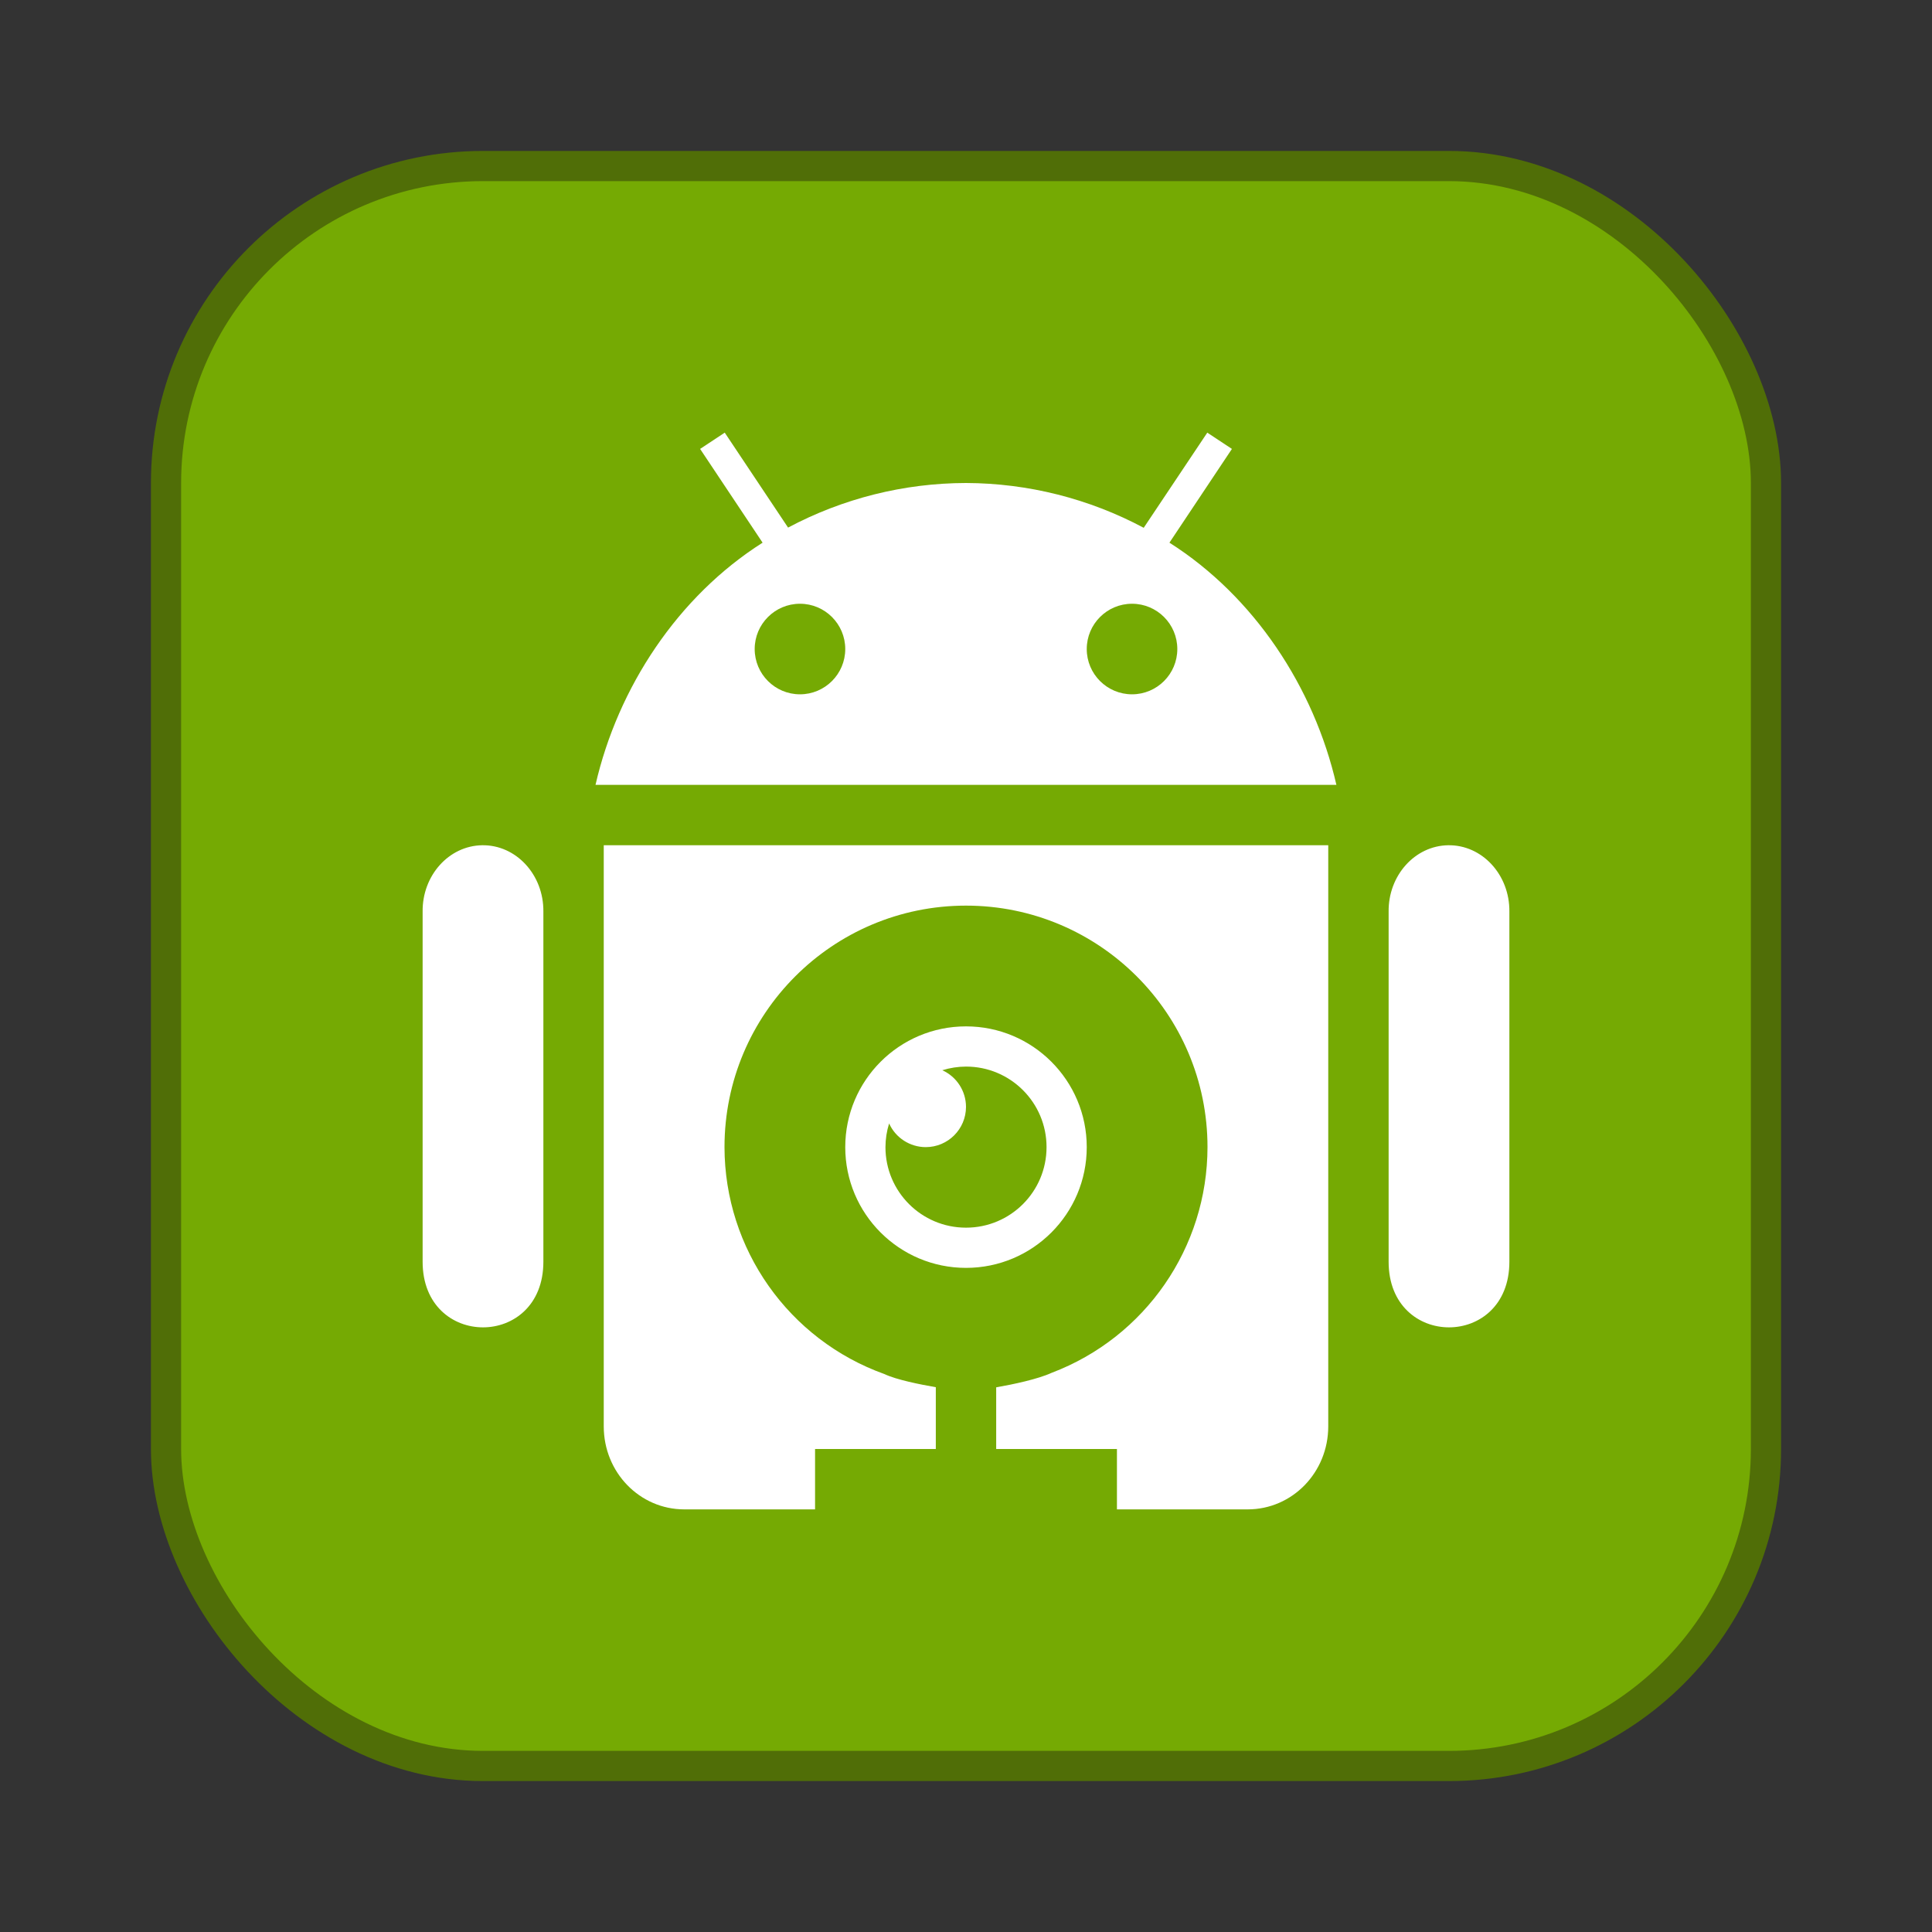 <svg width="64" height="64" version="1.1" xmlns="http://www.w3.org/2000/svg">
 <rect width="100%" height="100%" fill="#333333" stroke="none"/>
 <rect x="6" y="6" width="52" height="52" rx="10" ry="10" fill="#75aa03" stroke="#506e07" stroke-width="2"/>
 <rect x="6" y="6" width="52" height="52" rx="10" ry="10" fill="#75aa03" stroke-width=".929"/>
 <path d="m24.008 14.332-0.816 0.539 2.07 3.106c-2.803 1.777-4.793 4.789-5.535 8.023h24.543c-0.741-3.235-2.729-6.245-5.531-8.023l2.07-3.106-0.816-0.539-2.106 3.152c-1.812-0.967-3.833-1.477-5.887-1.484-2.056 0.004-4.079 0.511-5.894 1.477zm2.492 5.668c0.828 0 1.5 0.672 1.5 1.5s-0.672 1.5-1.5 1.5-1.5-0.672-1.5-1.5 0.672-1.5 1.5-1.5zm11 0c0.828 0 1.5 0.672 1.5 1.5s-0.672 1.5-1.5 1.5-1.5-0.672-1.5-1.5 0.672-1.5 1.5-1.5zm-21.531 8c-1.103 0.019-1.984 1.004-1.969 2.203v11.594c0 2.898 4 2.898 4 0v-11.594c0.015-1.225-0.904-2.222-2.031-2.203zm4.031 0v19.25c0 1.524 1.191 2.75 2.668 2.75h4.332v-2h4v-2.047c-0.523-0.091-1.302-0.246-1.699-0.434-3.176-1.138-5.296-4.146-5.301-7.519 0-4.418 3.582-8 8-8s8 3.582 8 8c-0.002 3.323-2.057 6.299-5.164 7.477-0.453 0.208-1.276 0.383-1.836 0.48v2.043h4v2h4.332c1.477 0 2.668-1.226 2.668-2.75v-19.25zm27.969 0c-1.103 0.019-1.984 1.004-1.969 2.203v11.594c0 2.898 4 2.898 4 0v-11.594c0.015-1.225-0.904-2.222-2.031-2.203zm-15.969 6c-2.209 0-4 1.791-4 4s1.791 4 4 4 4-1.791 4-4-1.791-4-4-4zm0 1.332c1.474-7.19e-4 2.669 1.194 2.668 2.668 7.19e-4 1.474-1.194 2.669-2.668 2.668-1.474 7.19e-4 -2.669-1.194-2.668-2.668 9.34e-4 -0.266 0.042-0.531 0.121-0.785 0.215 0.478 0.691 0.785 1.215 0.785 0.735-7.17e-4 1.331-0.597 1.332-1.332-2.32e-4 -0.524-0.307-0.999-0.785-1.215 0.254-0.079 0.519-0.12 0.785-0.121z" fill="#ffffff"/>
</svg>
